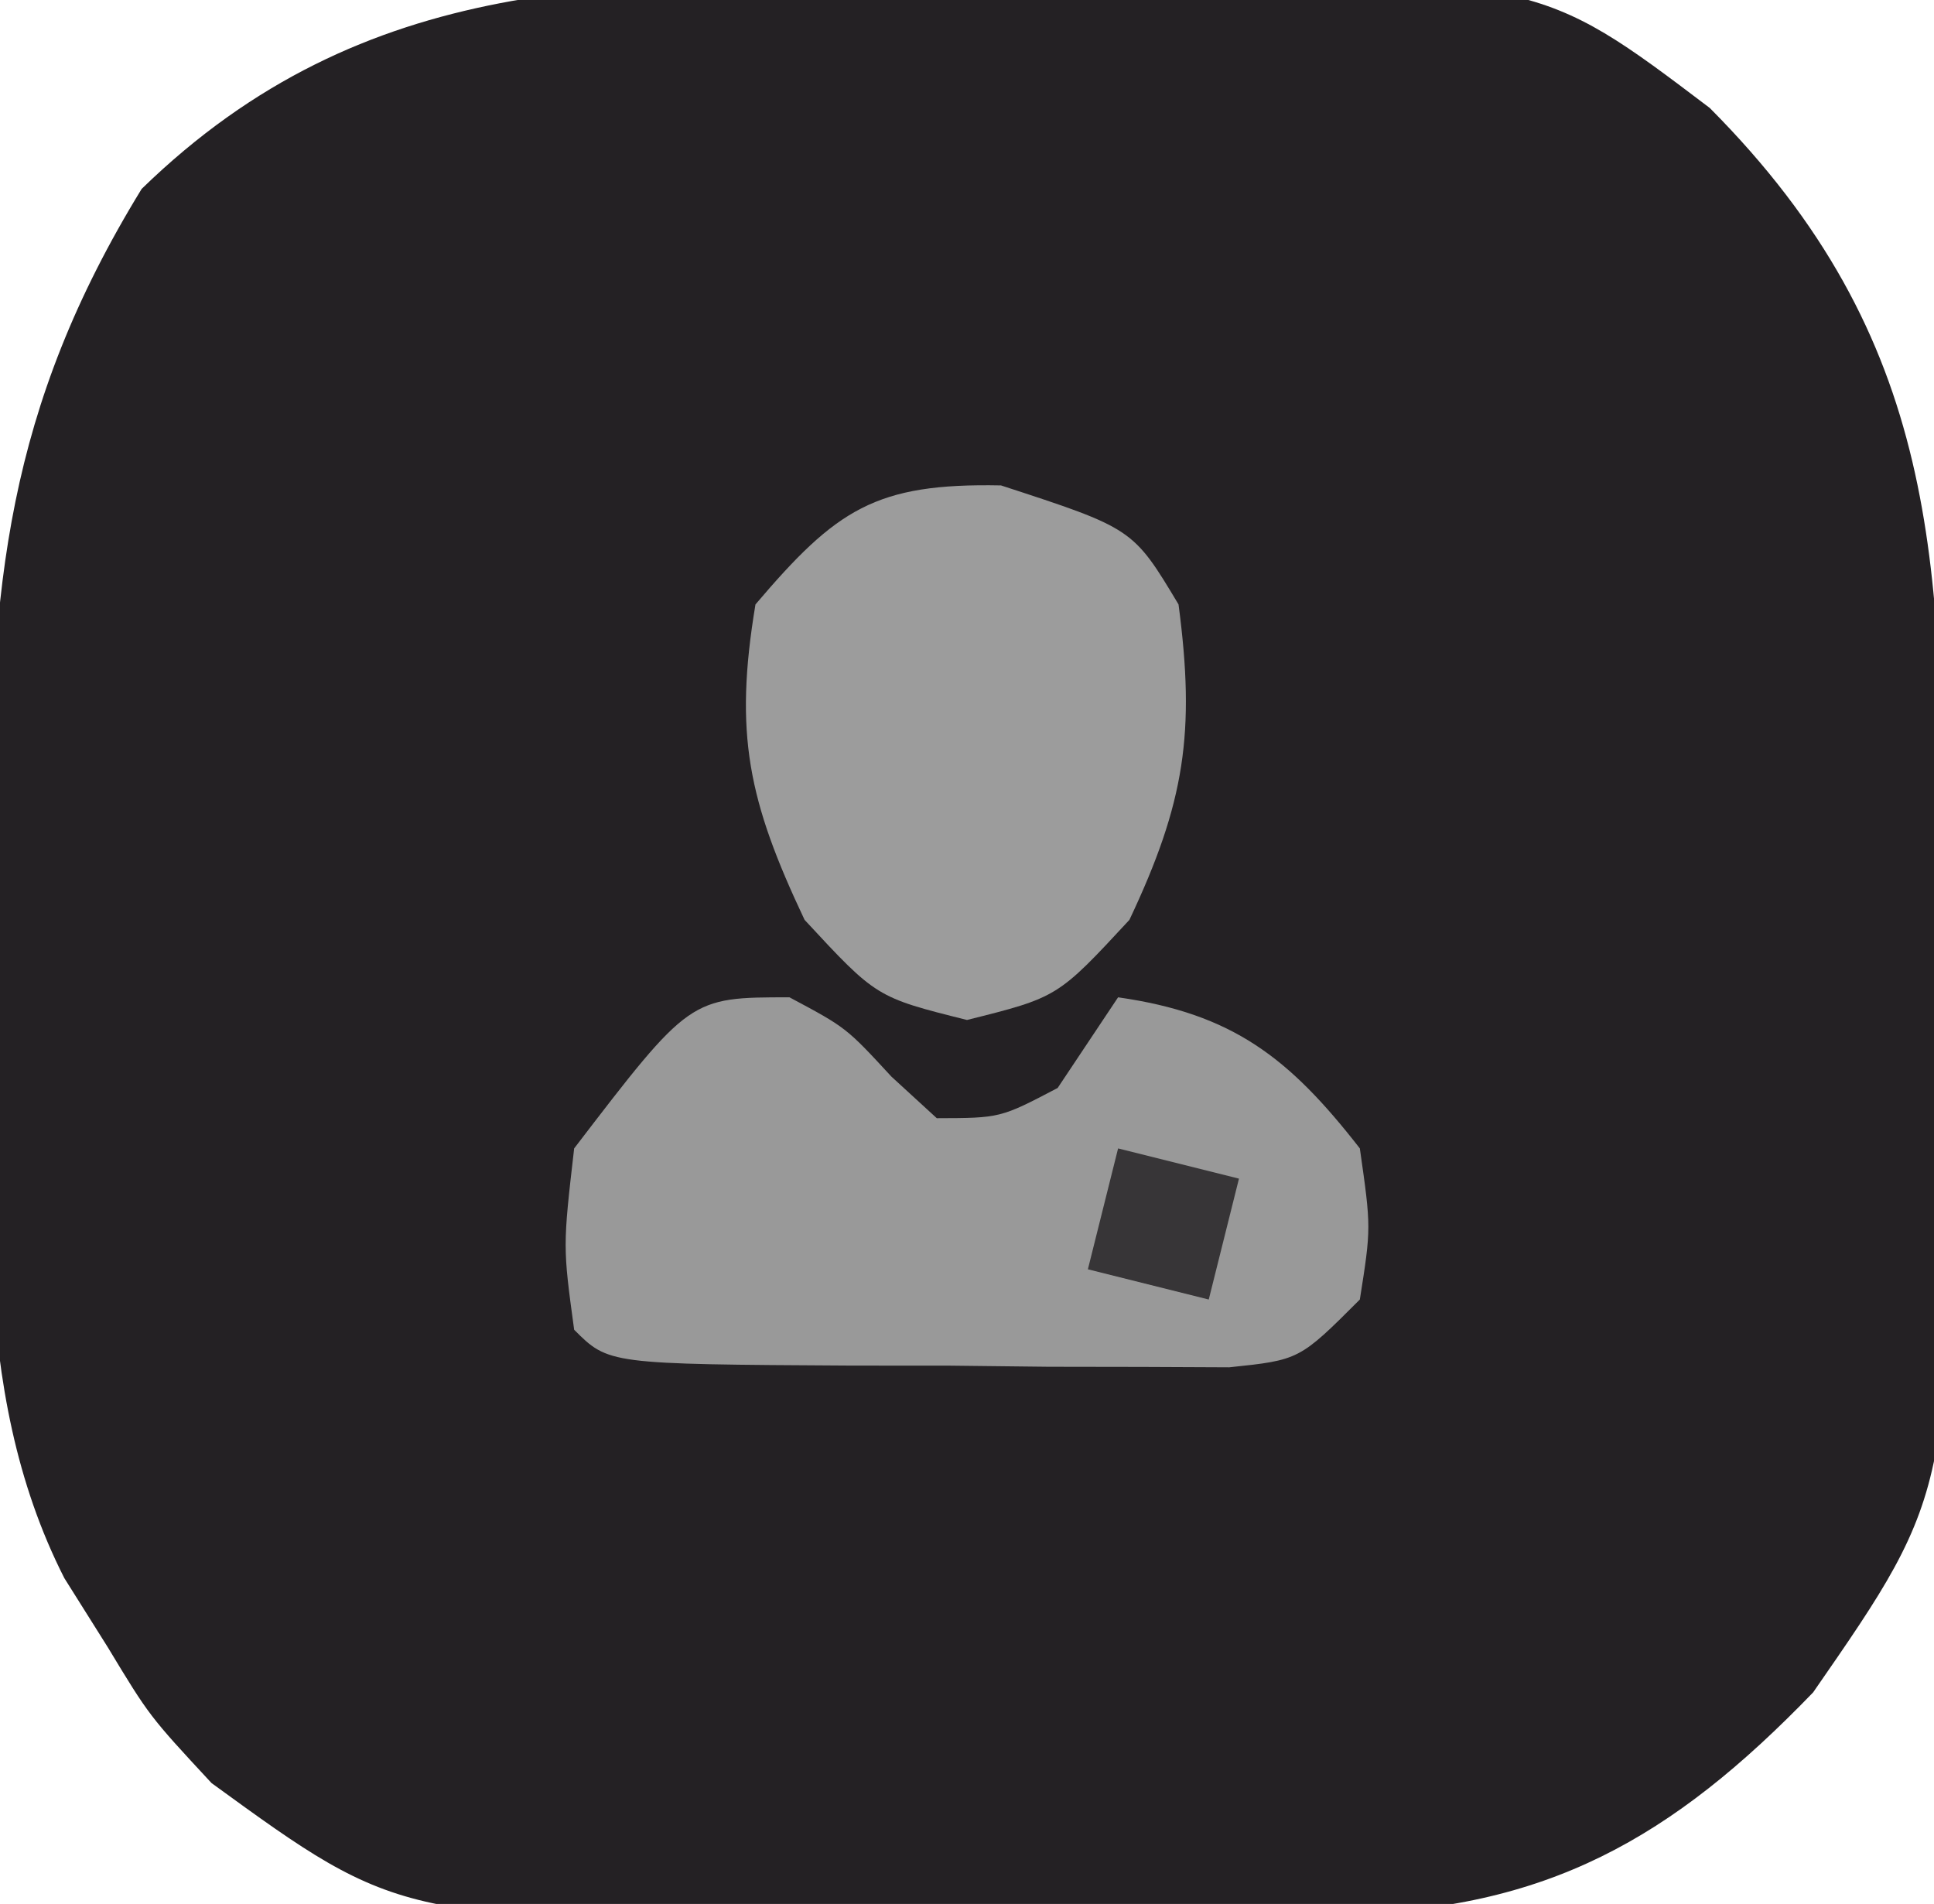 <?xml version="1.0" encoding="UTF-8"?>
<svg version="1.1" xmlns="http://www.w3.org/2000/svg" width="64" height="63">
<path d="M0 0 C2.378 0.014 4.751 -0.02 7.128 -0.058 C20.813 -0.129 20.813 -0.129 26.461 4.148 C34.095 11.817 34.124 19.203 34.177 29.462 C34.189 30.988 34.209 32.513 34.239 34.039 C34.546 49.846 34.546 49.846 29.882 56.576 C25.208 61.419 21.055 63.778 14.298 63.906 C13.578 63.908 12.858 63.91 12.117 63.912 C11.364 63.919 10.612 63.926 9.837 63.933 C8.247 63.943 6.657 63.947 5.066 63.947 C2.654 63.951 0.244 63.988 -2.168 64.026 C-16.845 64.137 -16.845 64.137 -23.118 59.576 C-25.176 57.358 -25.176 57.358 -26.555 55.076 C-27.028 54.324 -27.501 53.571 -27.989 52.795 C-31.213 46.457 -30.34 39.259 -30.368 32.326 C-30.388 31.028 -30.409 29.73 -30.43 28.393 C-30.464 20 -29.87 14.062 -25.43 6.826 C-18.029 -0.375 -9.702 -0.079 0 0 Z " fill="#242124" transform="translate(30.118,-0.576)"/>
<path d="M0 0 C1.875 1 1.875 1 3.375 2.625 C3.87 3.079 4.365 3.533 4.875 4 C6.977 3.995 6.977 3.995 8.875 3 C9.535 2.01 10.195 1.02 10.875 0 C14.666 0.542 16.536 1.993 18.875 5 C19.25 7.625 19.25 7.625 18.875 10 C16.875 12 16.875 12 14.552 12.243 C13.606 12.239 12.659 12.235 11.684 12.23 C10.657 12.229 9.63 12.227 8.572 12.225 C7.497 12.212 6.421 12.2 5.312 12.188 C4.233 12.187 3.153 12.186 2.041 12.186 C-5.985 12.14 -5.985 12.14 -7.125 11 C-7.5 8.25 -7.5 8.25 -7.125 5 C-3.295 0 -3.295 0 0 0 Z " fill="#999999" transform="translate(26.125,33)"/>
<path d="M0 0 C4.367 1.424 4.367 1.424 5.875 3.938 C6.435 8.178 6.085 10.494 4.25 14.375 C1.875 16.938 1.875 16.938 -1.125 17.688 C-4.125 16.938 -4.125 16.938 -6.5 14.375 C-8.36 10.441 -8.84 8.23 -8.125 3.938 C-5.45 0.791 -4.156 -0.083 0 0 Z " fill="#9C9C9C" transform="translate(33.125,16.062)"/>
<path d="M0 0 C1.98 0.495 1.98 0.495 4 1 C3.67 2.32 3.34 3.64 3 5 C1.68 4.67 0.36 4.34 -1 4 C-0.67 2.68 -0.34 1.36 0 0 Z " fill="#373537" transform="translate(37,38)"/>
</svg>
